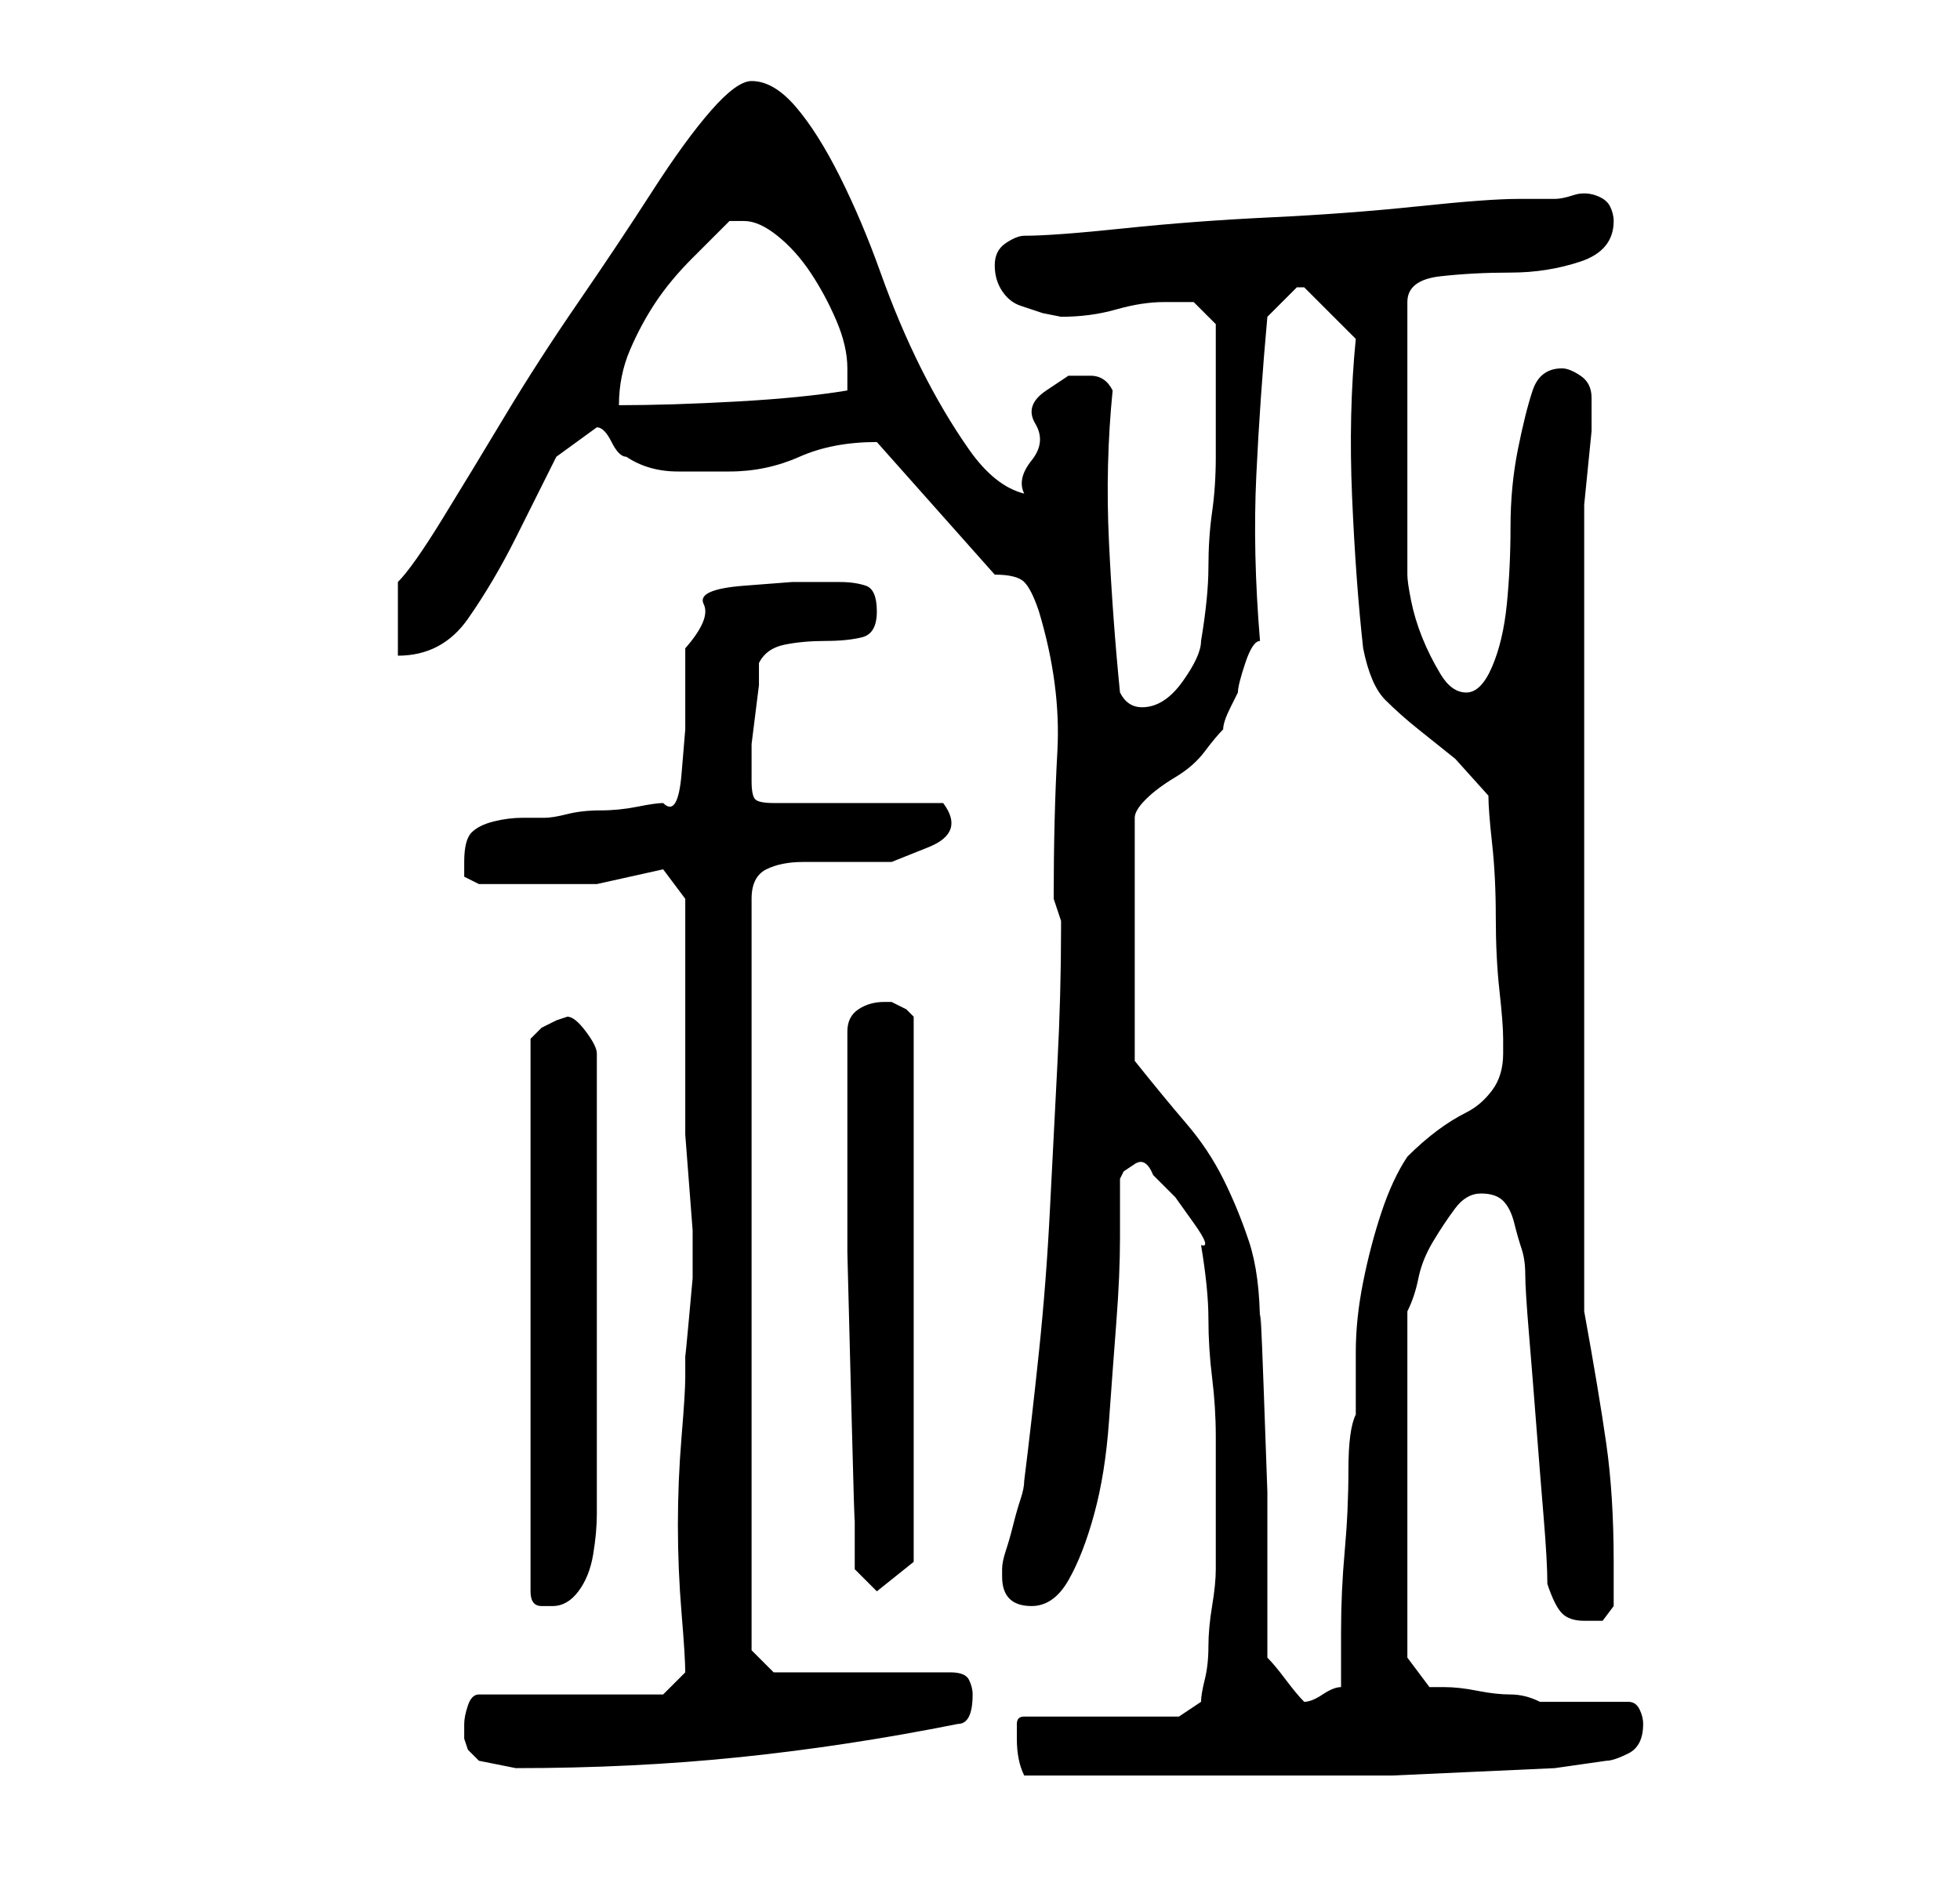 <?xml version="1.0" standalone="no"?>
<!DOCTYPE svg PUBLIC "-//W3C//DTD SVG 1.1//EN" "http://www.w3.org/Graphics/SVG/1.1/DTD/svg11.dtd" >
<svg xmlns="http://www.w3.org/2000/svg" xmlns:xlink="http://www.w3.org/1999/xlink" version="1.1" viewBox="-10 0 266 256">
   <path fill="currentColor"
d="M128 236q0 3 1 5h22h21h7t11 -0.5t11 -0.5t7 -1q1 0 3 -1t2 -4q0 -1 -0.5 -2t-1.5 -1h-12q-2 -1 -4 -1t-4.5 -0.5t-4.5 -0.5h-2l-3 -4v-47q1 -2 1.5 -4.5t2 -5t3 -4.5t3.5 -2t3 1t1.5 3t1 3.5t0.5 3.5t0.5 8t1 12.5t1 12.5t0.5 9q1 3 2 4t3 1h2.5t1.5 -2v-3v-3
q0 -9 -1 -16t-3 -18v-106v-3.5t0.5 -5t0.5 -5v-3.5v-1q0 -2 -1.5 -3t-2.5 -1q-3 0 -4 3t-2 8t-1 10.5t-0.5 10.5t-2 8.5t-3.5 3.5t-3.5 -2.5t-2.5 -5t-1.5 -5t-0.5 -3.5v-37q0 -3 4.5 -3.5t9.5 -0.5t9.5 -1.5t4.5 -5.5q0 -1 -0.5 -2t-2 -1.5t-3 0t-2.5 0.5h-5q-4 0 -13.5 1
t-20 1.5t-20 1.5t-13.5 1q-1 0 -2.5 1t-1.5 3t1 3.5t2.5 2l3 1t2.5 0.5q4 0 7.5 -1t6.5 -1h4t3 3v10v8q0 4 -0.5 7.5t-0.5 7.5t-1 10q0 2 -2.5 5.5t-5.5 3.5q-2 0 -3 -2q-1 -10 -1.5 -20.5t0.5 -20.5q-1 -2 -3 -2h-3t-3 2t-1.5 4.5t-0.5 5t-1 4.5q-4 -1 -7.5 -6t-6.5 -11
t-5.5 -13t-5.5 -13t-6 -9.5t-6 -3.5q-2 0 -5.5 4t-8 11t-10 15t-10 15.5t-8.5 14t-6 8.5v10q6 0 9.5 -5t6.5 -11l5.5 -11t5.5 -4q1 0 2 2t2 2q3 2 7 2h7q5 0 9.5 -2t10.5 -2v0l16 18q3 0 4 1t2 4q3 10 2.5 19t-0.5 20l0.5 1.5l0.5 1.5v1q0 9 -0.5 18.5t-1 19.5t-1.5 19.5
t-2 17.5q0 1 -0.5 2.5t-1 3.5t-1 3.5t-0.5 2.5v1q0 4 4 4q3 0 5 -3.5t3.5 -9t2 -12.5t1 -13.5t0.5 -11.5v-8l0.5 -1t1.5 -1t2.5 1.5l3 3t2.5 3.5t1 3q1 6 1 10t0.5 8t0.5 8v9v9q0 2 -0.5 5t-0.5 5.5t-0.5 4.5t-0.5 3l-3 2h-21q-1 0 -1 1v2zM53 235v1l0.5 1.5t1.5 1.5
l2.5 0.5l2.5 0.5q16 0 30.5 -1.5t29.5 -4.5q1 0 1.5 -1t0.5 -3q0 -1 -0.5 -2t-2.5 -1h-24l-3 -3v-102q0 -3 2 -4t5 -1h6h6t5 -2t2 -6h-23q-2 0 -2.5 -0.5t-0.5 -2.5v-2v-3t0.5 -4t0.5 -4v-3q1 -2 3.5 -2.5t5.5 -0.5t5 -0.5t2 -3.5t-1.5 -3.5t-3.5 -0.5h-6.5t-6.5 0.5
t-5.5 2.5t-2.5 6v5v6t-0.5 6t-2.5 4q-1 0 -3.5 0.5t-5 0.5t-4.5 0.5t-3 0.5h-3q-2 0 -4 0.5t-3 1.5t-1 4v2t2 1h7h9t9 -2l3 4v28v4t0.5 6.5t0.5 6.5v4v2.5t-0.5 5.5t-0.5 5v3q0 2 -0.5 8t-0.5 12t0.5 12t0.5 8l-3 3h-25q-1 0 -1.5 1.5t-0.5 2.5v1zM162 225v-8.5v-14
t-0.5 -14t-0.5 -8.5q0 -7 -1.5 -11.5t-3.5 -8.5t-5 -7.5t-7 -8.5v-33q0 -1 1.5 -2.5t4 -3t4 -3.5t2.5 -3q0 -1 1 -3l1 -2q0 -1 1 -4t2 -3q-1 -12 -0.5 -22.5t1.5 -21.5l2 -2l2 -2v0v0h1v0l3.5 3.5l3.5 3.5q-1 10 -0.5 21.5t1.5 20.5q1 5 3 7t4.5 4l5 4t4.5 5q0 2 0.5 6.5
t0.5 10t0.5 10t0.5 6.5v2q0 3 -1.5 5t-3.5 3t-4 2.5t-4 3.5q-2 3 -3.5 7.5t-2.5 9.5t-1 9.5v8.5q-1 2 -1 7.5t-0.5 11t-0.5 11v7.5q-1 0 -2.5 1t-2.5 1q-1 -1 -2.5 -3t-2.5 -3zM67 138l-1.5 0.5t-2 1l-1 1l-0.5 0.5v75q0 2 1.5 2h1.5q2 0 3.5 -2t2 -5t0.5 -5.5v-3.5v-59
q0 -1 -1.5 -3t-2.5 -2zM105 148v5v17t0.5 19.5t0.5 16.5v7l3 3l5 -4v-74l-1 -1t-2 -1h-1q-2 0 -3.5 1t-1.5 3v4v4zM89 30h1h1q2 0 4.5 2t4.5 5t3.5 6.5t1.5 6.5v3q-6 1 -15 1.5t-16 0.5q0 -4 1.5 -7.5t3.5 -6.5t5 -6z" />
</svg>
